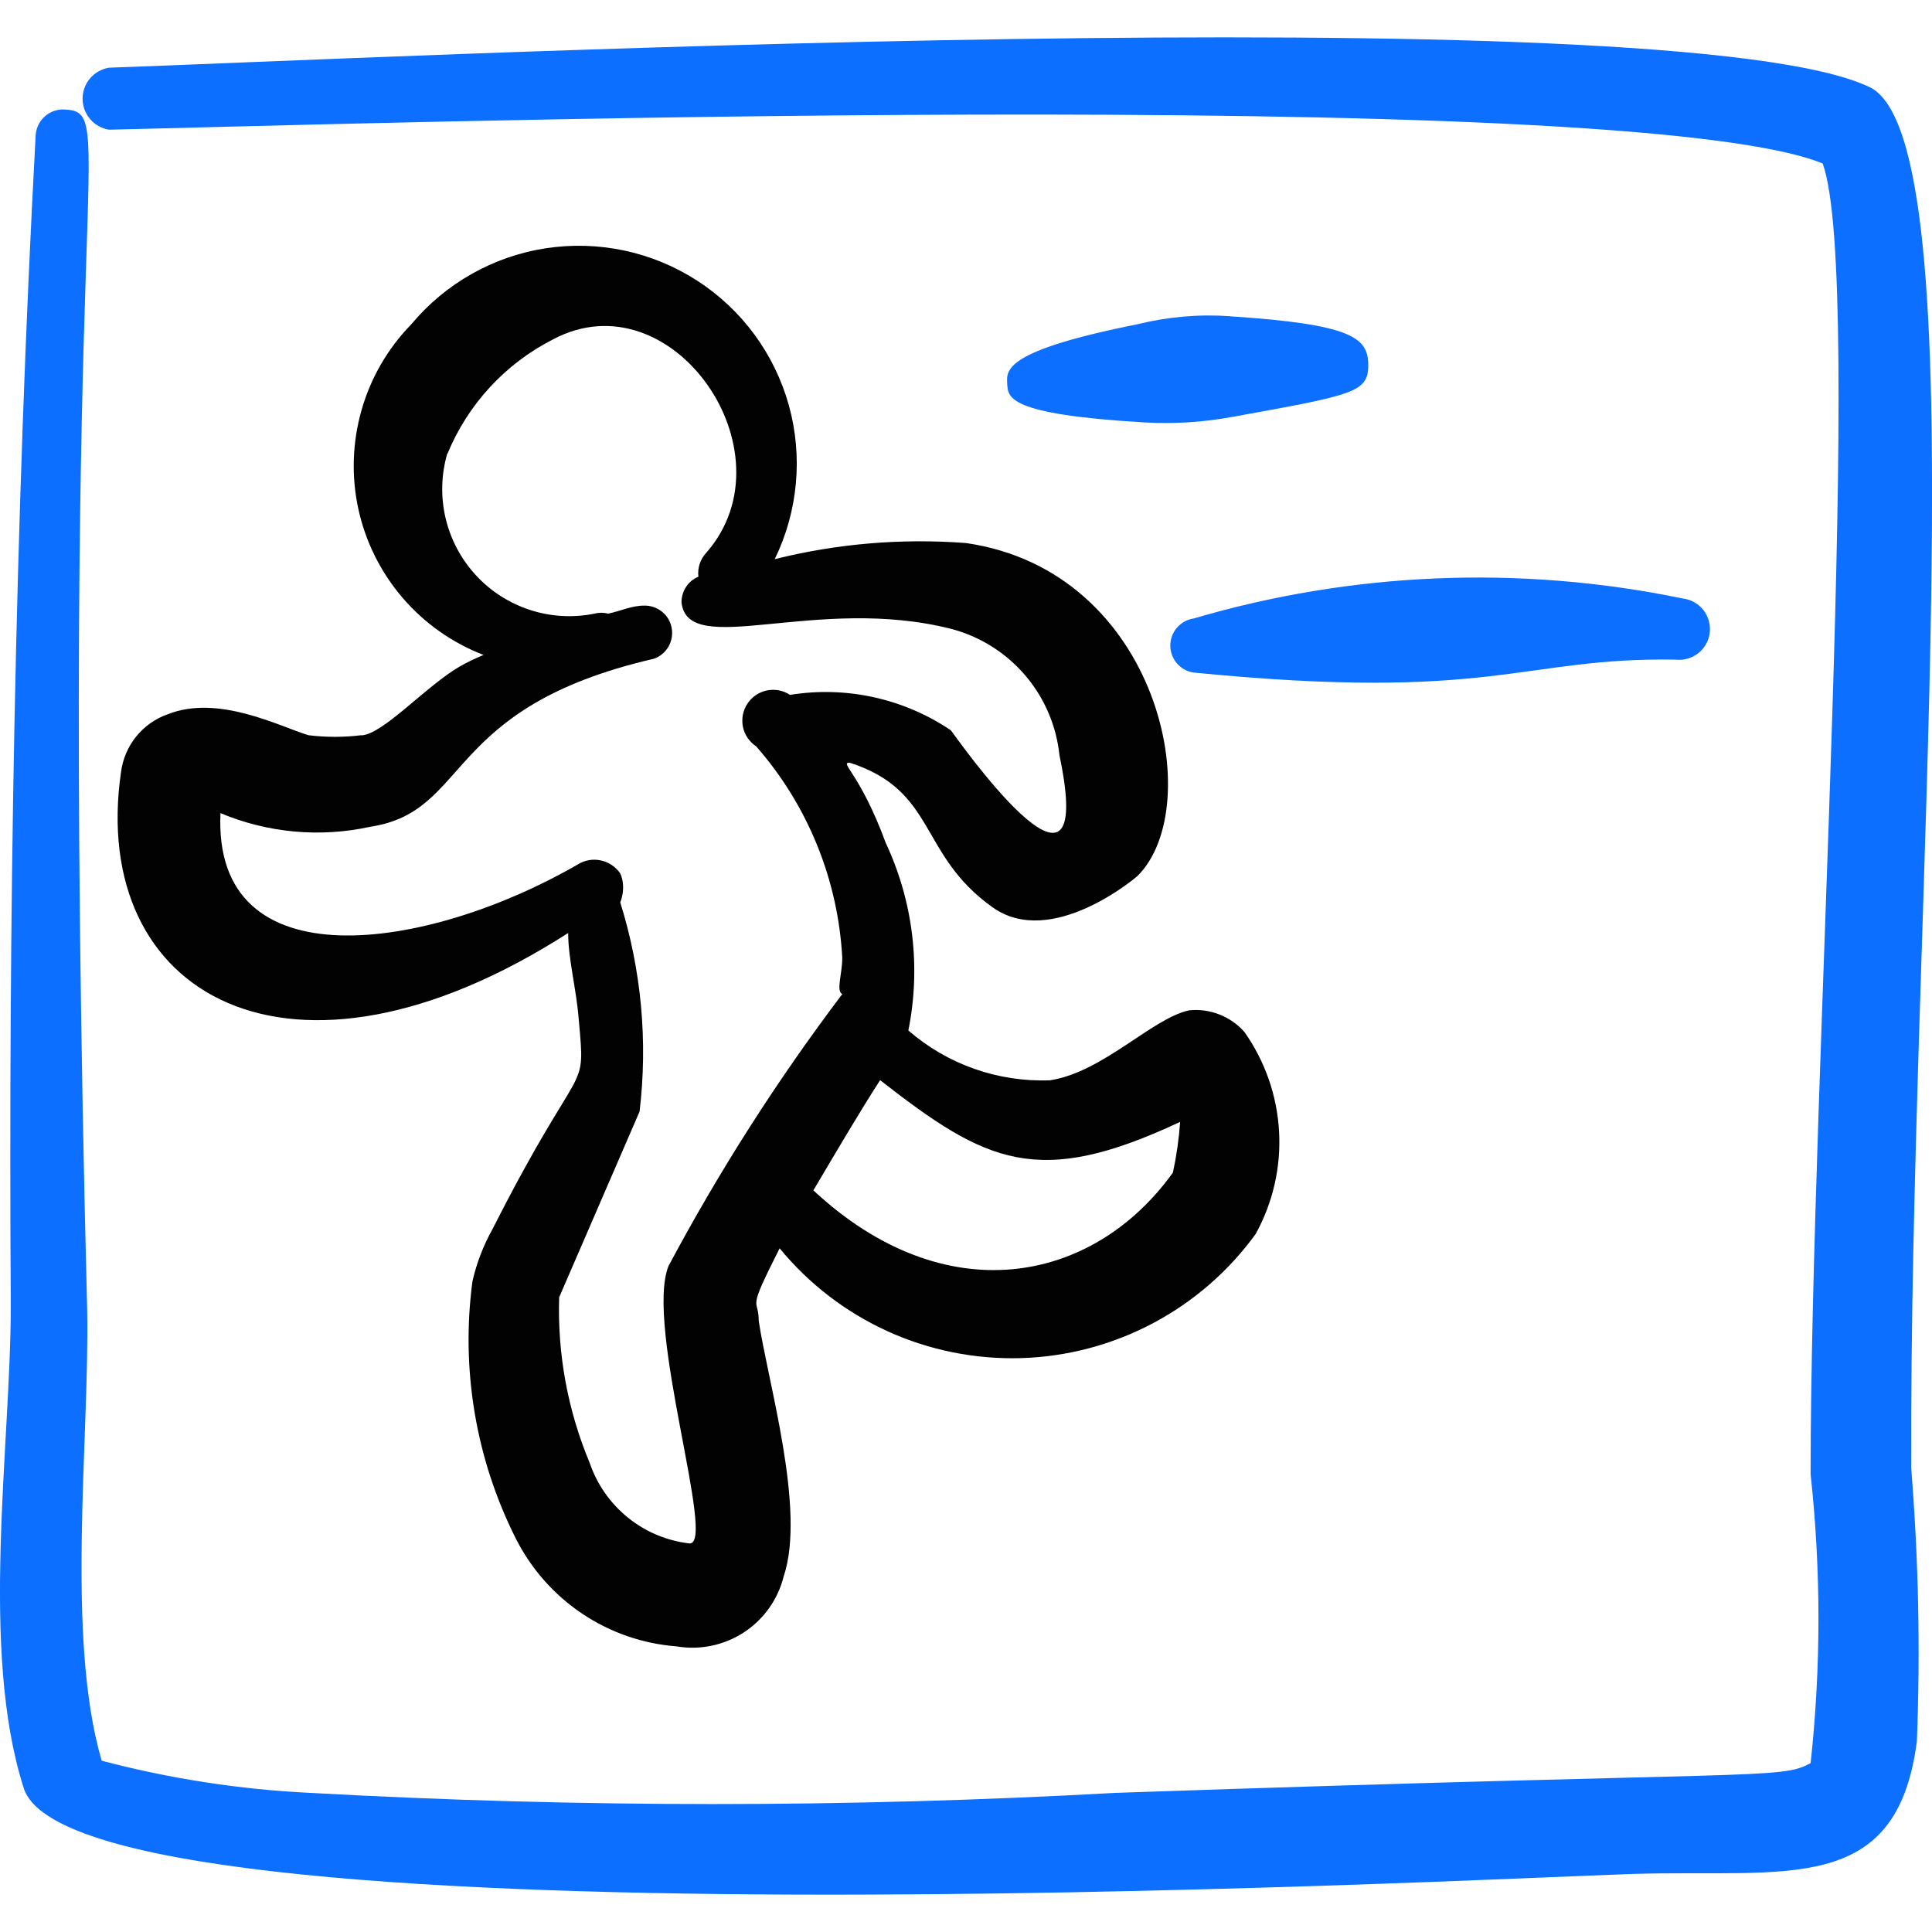 <svg xmlns="http://www.w3.org/2000/svg" fill="none" viewBox="0 0 24 24" id="Focus-Motion--Streamline-Freehand">
  <desc>
    Focus Motion Streamline Icon: https://streamlinehq.com
  </desc>
  <path fill="#0c6fff" fill-rule="evenodd" d="M23.222 1.081C20.804 -0.078 4.54 0.731 1.353 0.841c-0.091 0.015 -0.174 0.062 -0.234 0.132 -0.06 0.07 -0.093 0.16 -0.093 0.253 0 0.093 0.033 0.182 0.093 0.253 0.06 0.07 0.143 0.117 0.234 0.132 2.717 -0.06 18.842 -0.579 21.289 0.42 0.519 1.439 -0.15 11.359 -0.15 16.284 0.13 1.192 0.13 2.395 0 3.587 -0.39 0.21 -0.529 0.09 -8.642 0.37 -3.328 0.185 -6.663 0.185 -9.99 0 -0.877 -0.042 -1.748 -0.176 -2.597 -0.4 -0.45 -1.538 -0.15 -3.996 -0.18 -5.595C0.713 1.86 1.503 1.39 0.793 1.36c-0.088 -0.003 -0.174 0.029 -0.24 0.089 -0.065 0.06 -0.105 0.143 -0.11 0.231C0.184 6.465 0.104 11.48 0.134 16.216c0 1.748 -0.39 4.276 0.16 5.994 0.629 2.048 18.073 1.129 19.981 1.069 1.908 -0.06 3.287 0.29 3.537 -1.648 0.044 -1.129 0.021 -2.26 -0.07 -3.387 -0.03 -6.943 0.869 -16.504 -0.519 -17.163Z" clip-rule="evenodd" stroke-width="1"></path>
  <path fill="#020202" fill-rule="evenodd" d="M4.49 9.133c-0.219 0.027 -0.44 0.027 -0.659 0 -0.36 -0.11 -1.119 -0.51 -1.748 -0.26 -0.154 0.054 -0.289 0.15 -0.392 0.277 -0.102 0.127 -0.167 0.28 -0.188 0.442 -0.4 2.767 2.098 4.216 5.555 1.998 0 0.32 0.1 0.689 0.13 1.059 0.09 0.999 0.06 0.39 -1.069 2.618 -0.114 0.203 -0.198 0.422 -0.25 0.649 -0.146 1.096 0.042 2.21 0.539 3.197 0.19 0.376 0.473 0.697 0.823 0.932 0.35 0.235 0.755 0.375 1.175 0.407 0.29 0.049 0.588 -0.013 0.835 -0.174 0.246 -0.161 0.423 -0.409 0.494 -0.695 0.28 -0.829 -0.2 -2.428 -0.31 -3.177 0 -0.3 -0.16 -0.07 0.26 -0.899 0.363 0.442 0.822 0.794 1.342 1.031 0.52 0.236 1.088 0.35 1.659 0.333 0.571 -0.017 1.131 -0.166 1.636 -0.433 0.505 -0.268 0.942 -0.647 1.277 -1.11 0.214 -0.389 0.315 -0.83 0.29 -1.274 -0.025 -0.443 -0.174 -0.871 -0.43 -1.234 -0.085 -0.097 -0.192 -0.171 -0.312 -0.218s-0.249 -0.065 -0.377 -0.051c-0.46 0.1 -1.069 0.769 -1.728 0.869 -0.643 0.024 -1.272 -0.197 -1.758 -0.619 0.158 -0.786 0.06 -1.602 -0.28 -2.328 -0.32 -0.869 -0.579 -0.999 -0.45 -0.999 1.089 0.35 0.849 1.139 1.778 1.798 0.729 0.519 1.778 -0.37 1.798 -0.39 0.869 -0.859 0.28 -3.786 -2.128 -4.136 -0.798 -0.061 -1.601 0.006 -2.378 0.2 0.29 -0.595 0.352 -1.276 0.175 -1.913 -0.178 -0.638 -0.583 -1.188 -1.139 -1.547 -0.556 -0.359 -1.224 -0.502 -1.879 -0.402 -0.654 0.1 -1.249 0.437 -1.673 0.946 -0.291 0.298 -0.503 0.664 -0.617 1.065 -0.114 0.401 -0.128 0.823 -0.039 1.23 0.089 0.407 0.278 0.785 0.549 1.101 0.271 0.316 0.617 0.56 1.006 0.71 -0.099 0.041 -0.196 0.087 -0.29 0.14 -0.42 0.24 -0.959 0.849 -1.229 0.859ZM14.66 13.938c-0.015 0.212 -0.045 0.422 -0.09 0.629 -0.999 1.389 -2.837 1.738 -4.466 0.22 0.29 -0.489 0.559 -0.949 0.829 -1.369 1.319 1.029 1.958 1.349 3.726 0.519ZM5.559 5.636c0.253 -0.614 0.717 -1.117 1.309 -1.419 1.479 -0.789 2.997 1.399 1.908 2.647 -0.038 0.039 -0.066 0.087 -0.084 0.139 -0.017 0.052 -0.023 0.107 -0.016 0.161 -0.063 0.026 -0.117 0.07 -0.154 0.128 -0.037 0.057 -0.057 0.124 -0.056 0.192 0.08 0.709 1.678 -0.1 3.357 0.33 0.356 0.095 0.674 0.296 0.913 0.576 0.239 0.28 0.387 0.626 0.425 0.992 0.489 2.328 -1.329 -0.29 -1.349 -0.31 -0.586 -0.395 -1.3 -0.553 -1.998 -0.44 -0.085 -0.056 -0.188 -0.075 -0.288 -0.055 -0.099 0.021 -0.186 0.08 -0.242 0.165 -0.056 0.085 -0.075 0.188 -0.055 0.288 0.021 0.099 0.08 0.186 0.165 0.242 0.641 0.731 1.017 1.657 1.069 2.627 0 0.2 -0.08 0.41 0 0.45 -0.807 1.067 -1.528 2.196 -2.158 3.377 -0.3 0.739 0.599 3.467 0.26 3.447 -0.28 -0.032 -0.545 -0.143 -0.764 -0.32 -0.219 -0.177 -0.384 -0.412 -0.475 -0.679 -0.273 -0.651 -0.402 -1.353 -0.38 -2.058l0.999 -2.308c0.104 -0.873 0.023 -1.758 -0.24 -2.598 0 0 0.08 -0.18 0 -0.36 -0.057 -0.083 -0.144 -0.141 -0.243 -0.162 -0.099 -0.021 -0.202 -0.002 -0.287 0.052 -1.868 1.079 -4.536 1.479 -4.436 -0.639 0.587 0.246 1.236 0.306 1.858 0.17 1.259 -0.19 0.889 -1.479 3.527 -2.088 0.076 -0.027 0.139 -0.08 0.18 -0.15 0.04 -0.07 0.054 -0.151 0.04 -0.231s-0.056 -0.151 -0.119 -0.202c-0.062 -0.051 -0.14 -0.078 -0.221 -0.077 -0.16 0 -0.3 0.07 -0.45 0.1 -0.056 -0.015 -0.114 -0.015 -0.17 0 -0.266 0.054 -0.542 0.038 -0.8 -0.046 -0.258 -0.084 -0.491 -0.233 -0.674 -0.433 -0.184 -0.2 -0.313 -0.444 -0.375 -0.708 -0.062 -0.264 -0.055 -0.54 0.021 -0.801Z" clip-rule="evenodd" stroke-width="1"></path>
  <path fill="#0c6fff" fill-rule="evenodd" d="M15.279 3.928c-0.386 -0.027 -0.773 0.007 -1.149 0.1 -1.658 0.33 -1.628 0.569 -1.618 0.739 0.01 0.17 0 0.38 1.698 0.48 0.371 0.022 0.744 -0.002 1.109 -0.07 1.488 -0.27 1.678 -0.3 1.678 -0.639 0 -0.34 -0.19 -0.509 -1.718 -0.609Z" clip-rule="evenodd" stroke-width="1"></path>
  <path fill="#0c6fff" fill-rule="evenodd" d="M14.82 7.684c-0.079 0.014 -0.15 0.055 -0.202 0.116 -0.051 0.061 -0.08 0.139 -0.08 0.219 0 0.08 0.028 0.157 0.08 0.219 0.051 0.061 0.123 0.102 0.202 0.116 3.746 0.37 4.066 -0.19 5.994 -0.16 0.101 0.012 0.202 -0.017 0.282 -0.079 0.08 -0.063 0.131 -0.155 0.143 -0.255 0.012 -0.101 -0.017 -0.202 -0.079 -0.282 -0.063 -0.08 -0.155 -0.131 -0.255 -0.143 -2.018 -0.418 -4.107 -0.332 -6.084 0.25Z" clip-rule="evenodd" stroke-width="1"></path>
</svg>